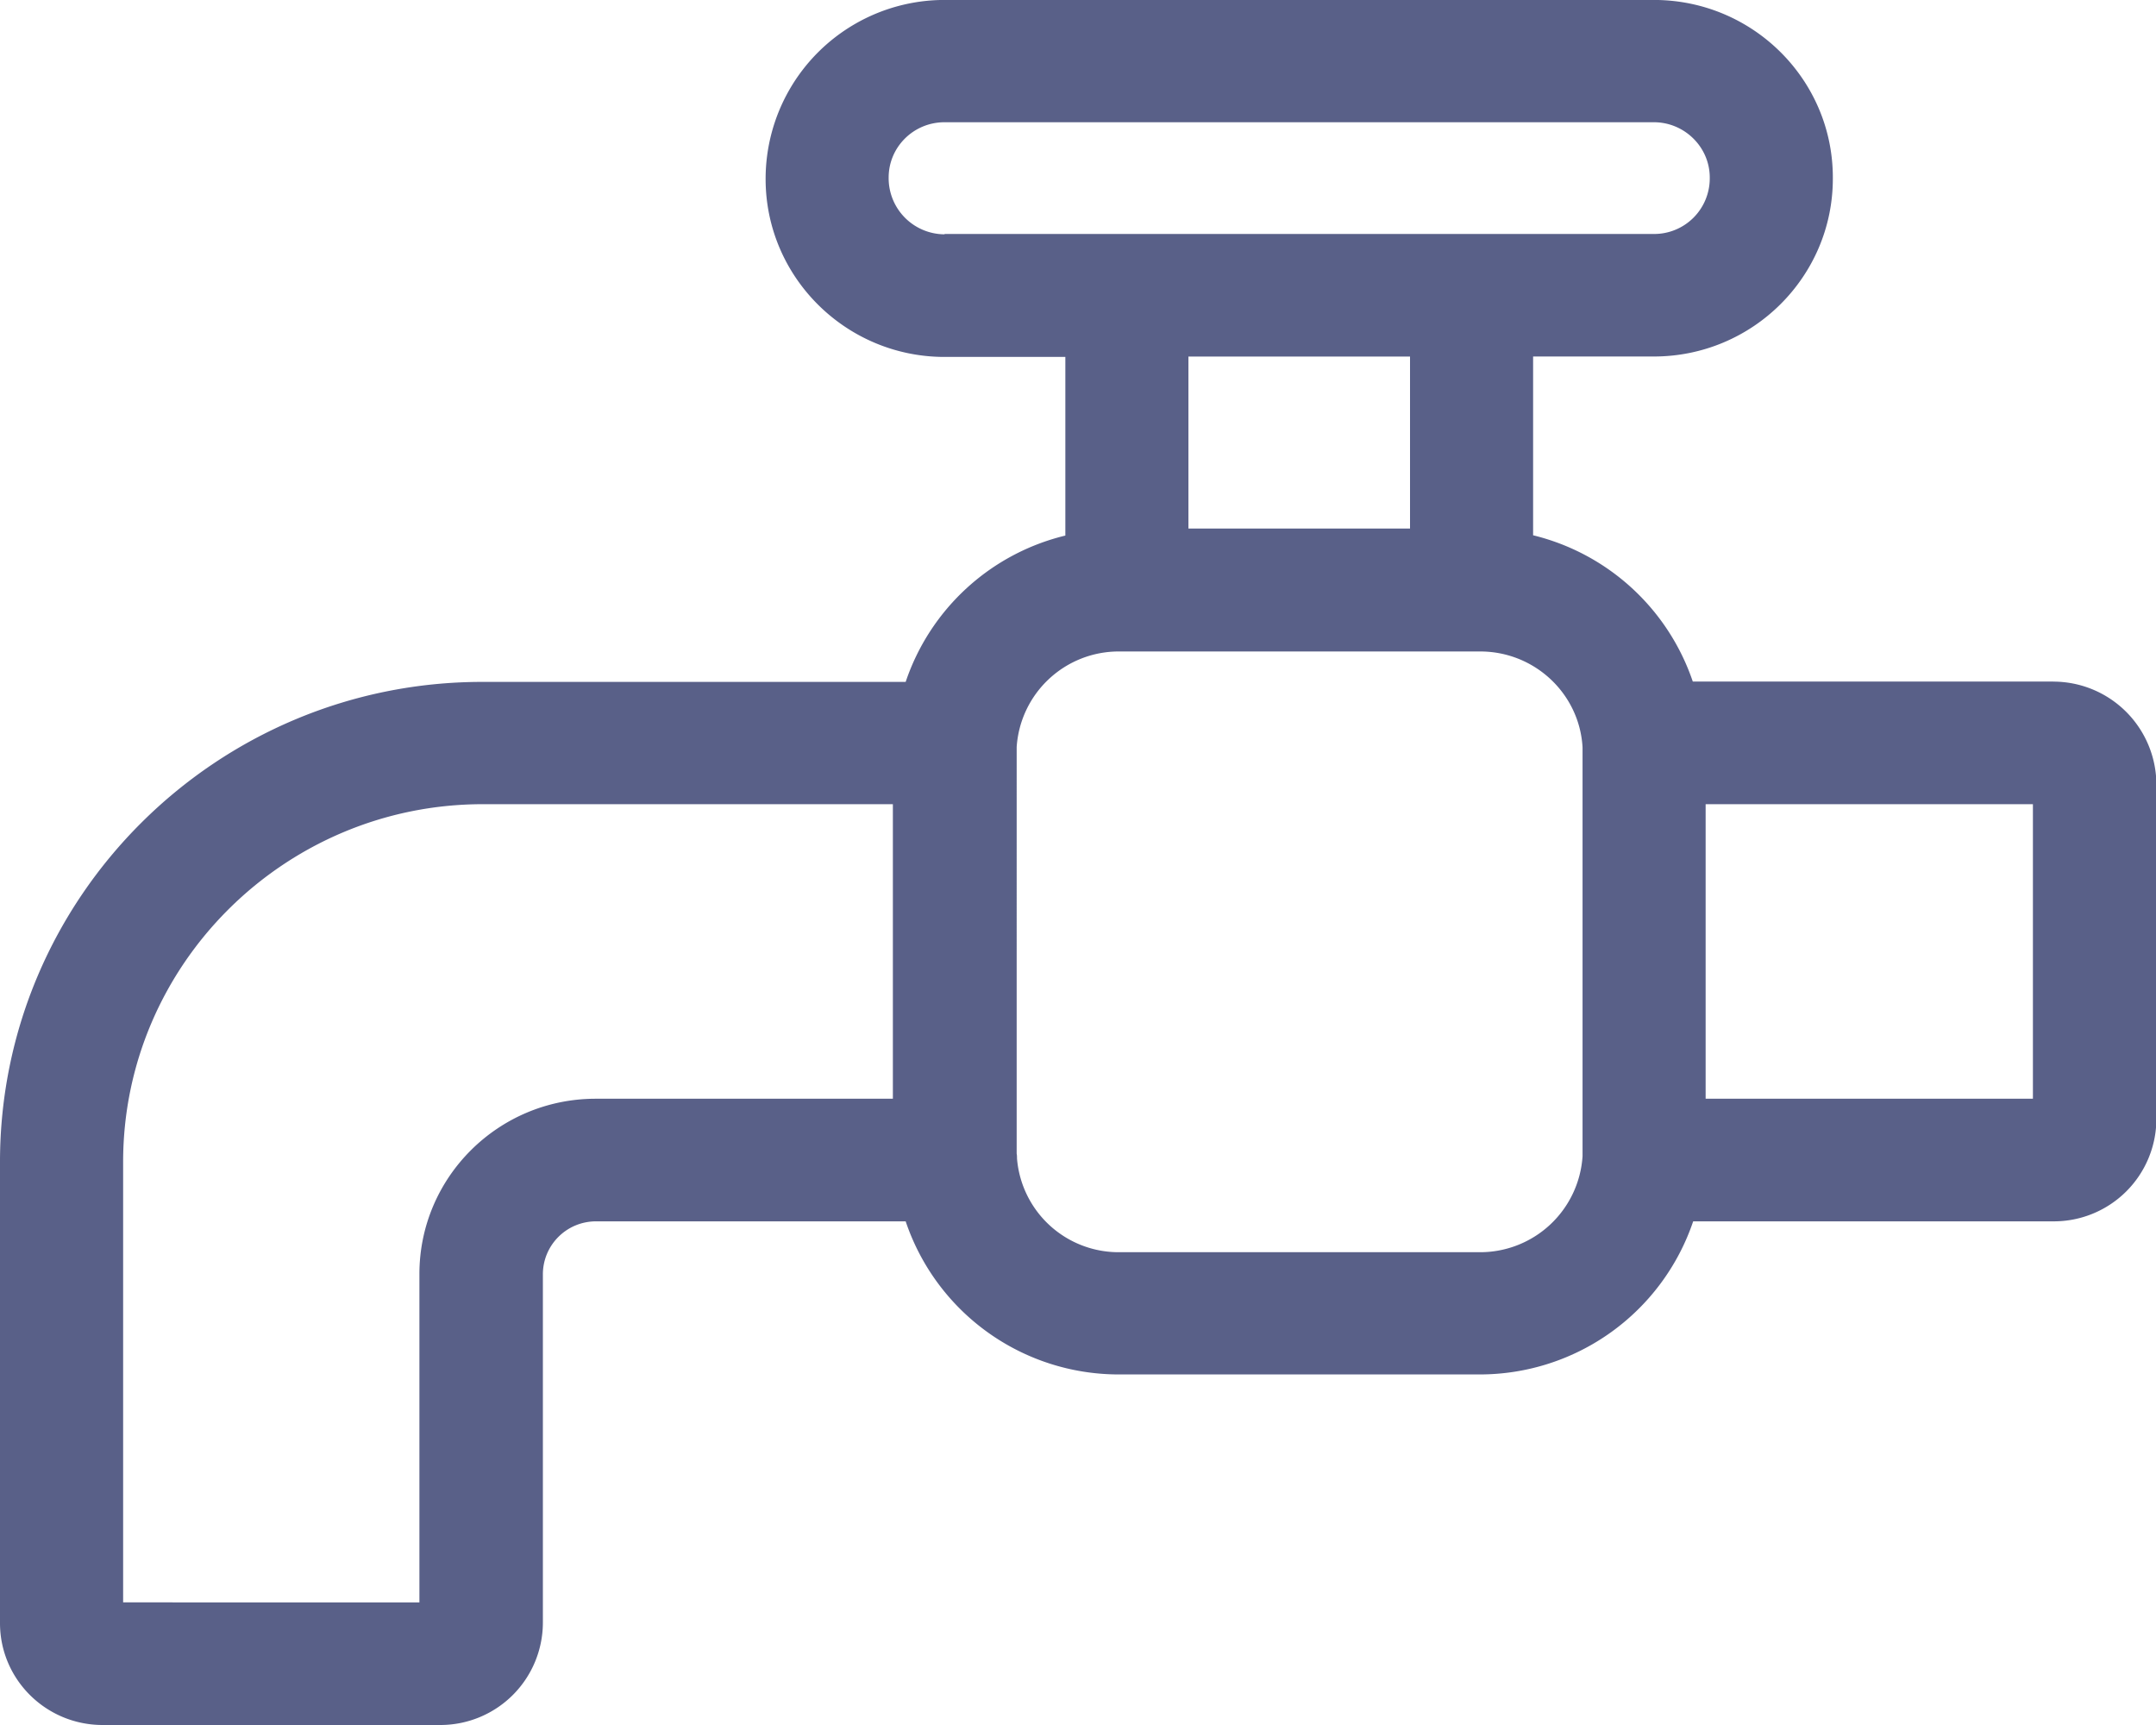 <svg width="45" height="36" viewBox="0 0 45 36" fill="none" xmlns="http://www.w3.org/2000/svg"><g clip-path="url(#clip0)"><path fill-rule="evenodd" clip-rule="evenodd" d="M35.6 22.93h6.831v-6.147H35.6v6.147zm-2.569 1.2a2.142 2.142 0 01-2.135 2.003h-7.541a2.128 2.128 0 01-2.128-1.955c0-.032 0-.07-.007-.102V15.59a2.135 2.135 0 012.135-1.994h7.54c1.135 0 2.073.88 2.136 2.002v8.533zm-8.226-13.1h4.625V7.441h-4.625v3.587zm-5.09-6.14a1.172 1.172 0 01-1.167-1.185c0-.636.52-1.154 1.167-1.154H34.52c.638 0 1.166.518 1.166 1.154v.024a1.16 1.16 0 01-1.166 1.154H19.715v.008zm-1.08 18.04h-6.201c-2.033 0-3.68 1.64-3.68 3.658v6.853H2.57v-9.192c0-4.114 3.372-7.466 7.509-7.466h8.557v6.147zm24.222-8.706h-7.525a4.694 4.694 0 00-3.333-3.053V7.44h2.521c2.057 0 3.735-1.663 3.735-3.712v-.024c0-2.04-1.67-3.705-3.735-3.705H19.715a3.734 3.734 0 00-3.735 3.737c0 2.048 1.678 3.713 3.735 3.713h2.521v3.728a4.678 4.678 0 00-3.333 3.054h-8.825C4.523 14.224 0 18.722 0 24.249v9.624C0 35.05.961 36 2.143 36h7.045a2.14 2.14 0 002.143-2.127v-7.277c0-.613.496-1.107 1.11-1.107h6.462a4.693 4.693 0 004.444 3.195h7.54a4.703 4.703 0 004.453-3.195h7.525a2.14 2.14 0 002.143-2.128V16.36a2.153 2.153 0 00-2.151-2.135z" fill="#596088"/></g><defs><clipPath id="clip0"><path fill="#fff" d="M0 0h45v36H0z"/></clipPath></defs></svg>
